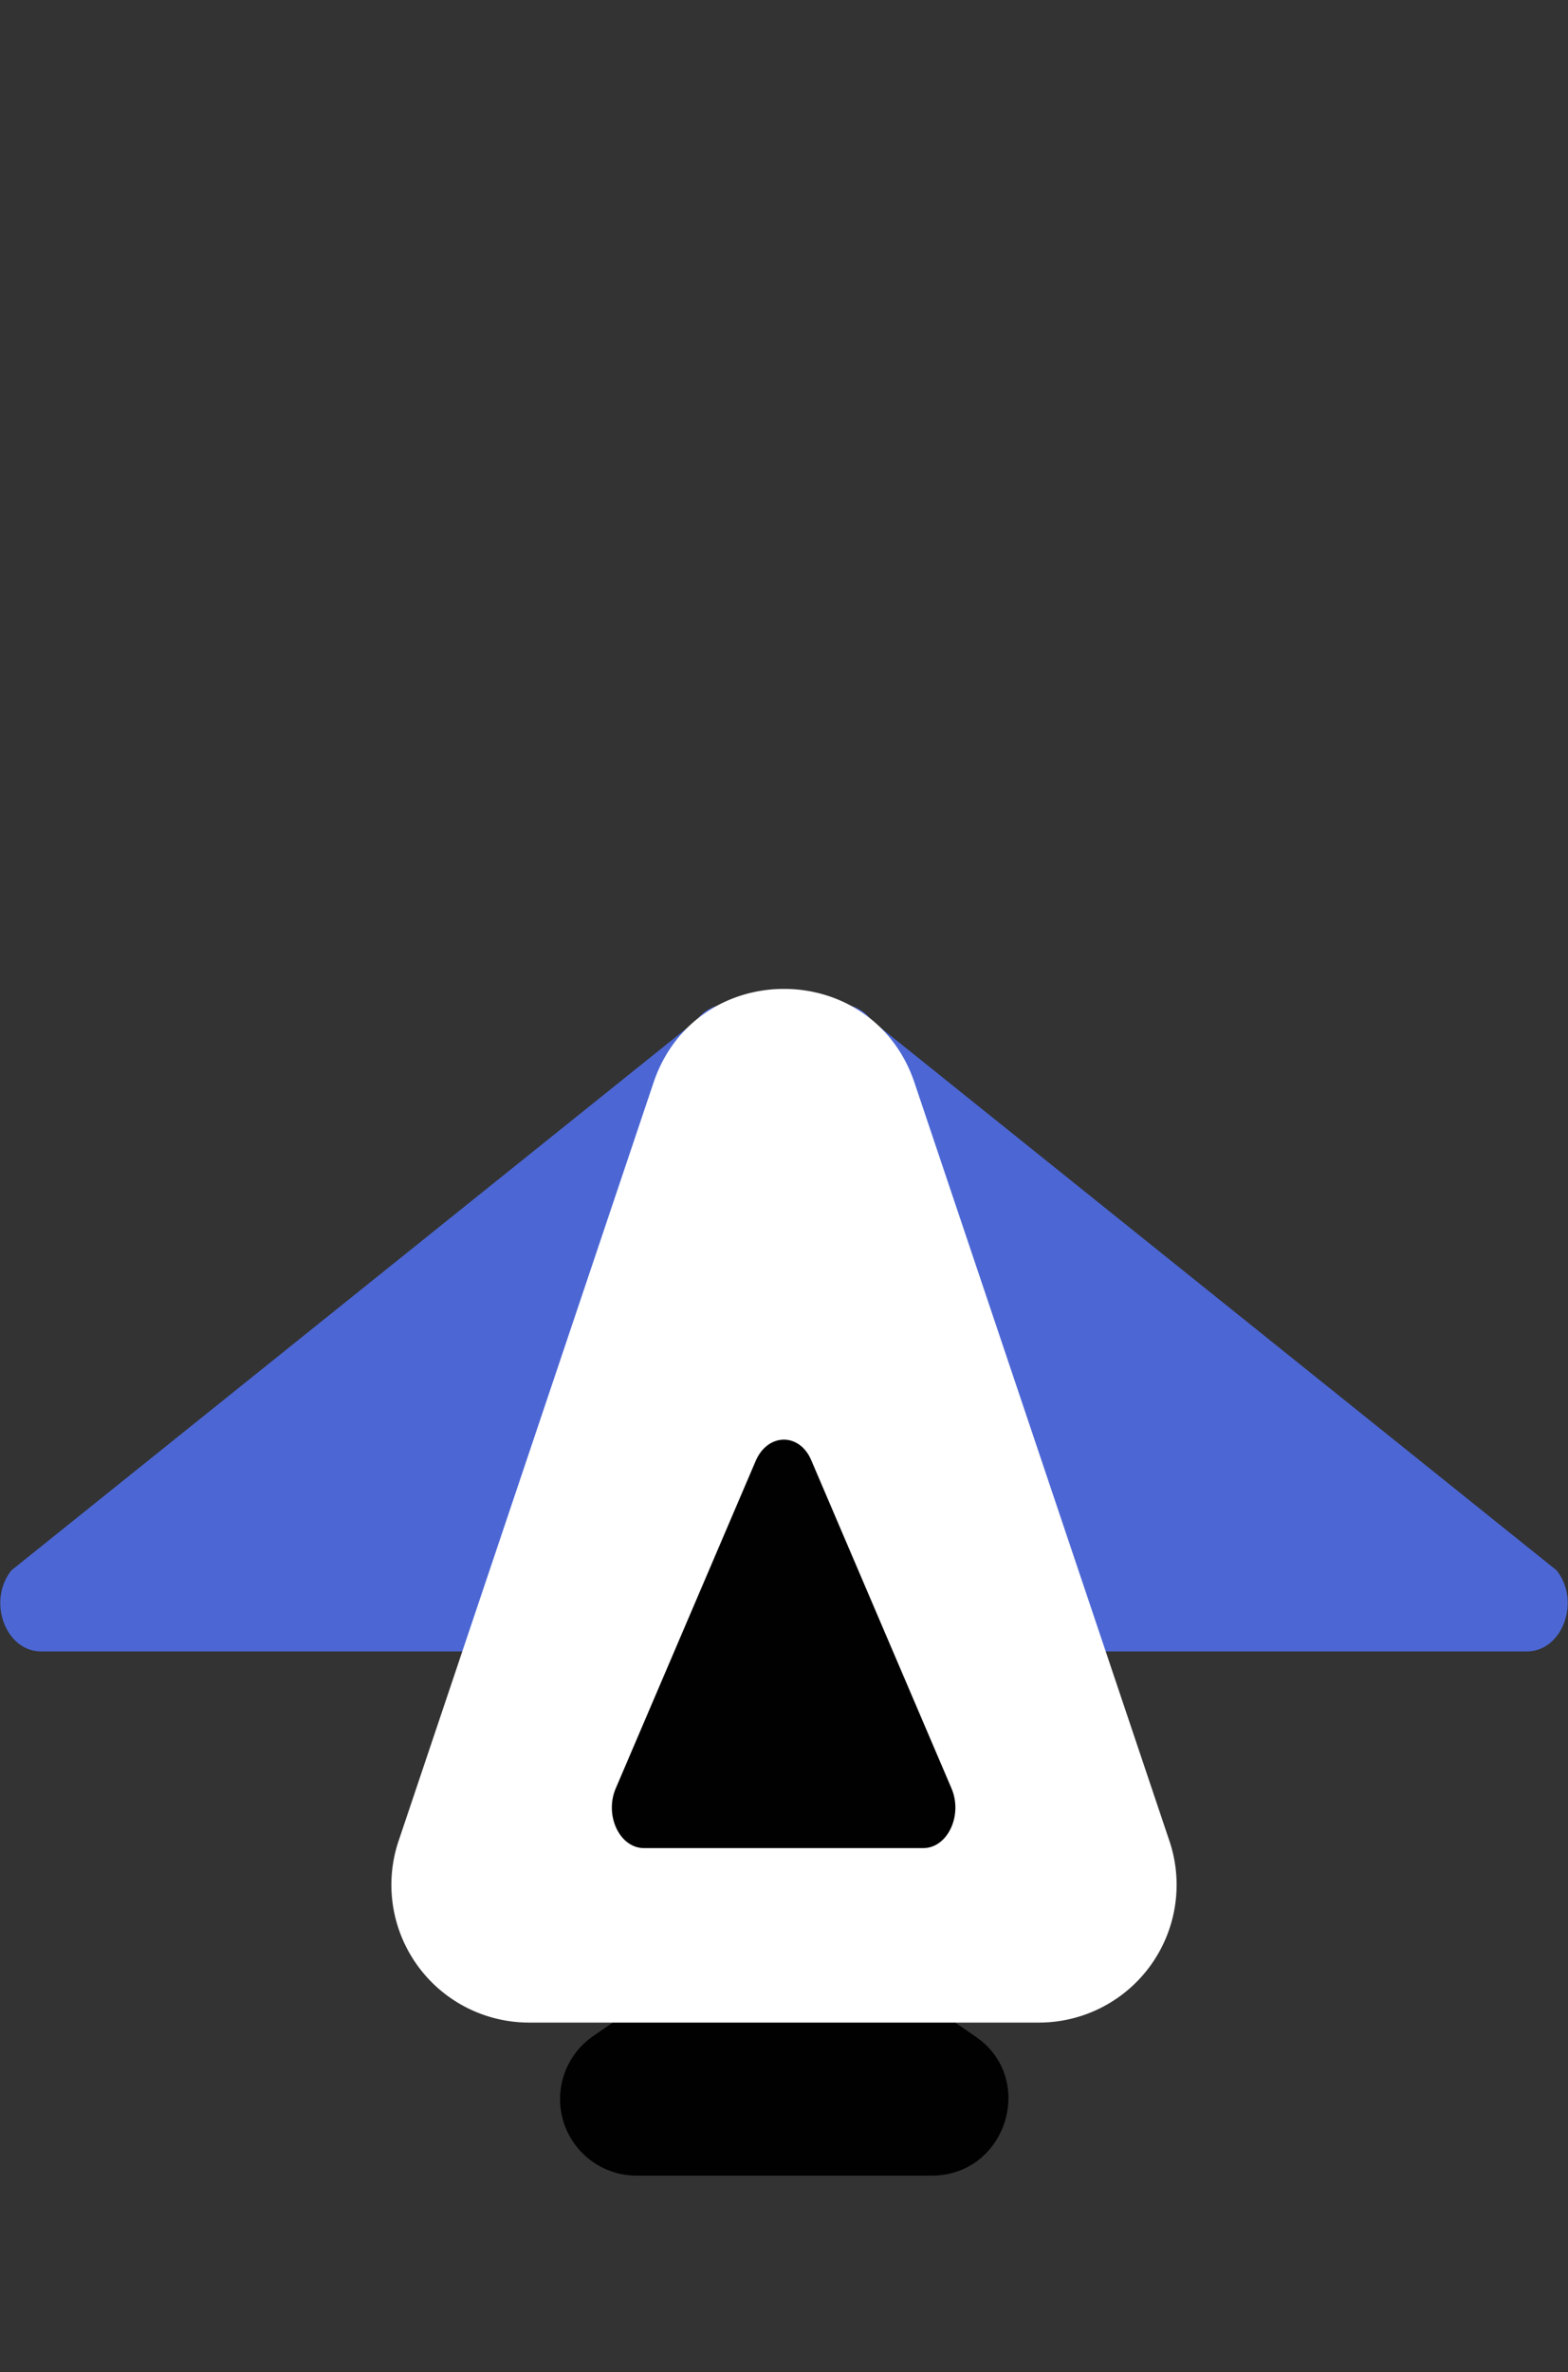 <svg id="Layer_1" data-name="Layer 1" xmlns="http://www.w3.org/2000/svg" viewBox="0 0 205 310"><rect x="0" y="0" width="205" height="310" fill="#333333" stroke="none"/><defs><style>.cls-1{fill:#4c67d4}.cls-2{fill:#010101}.cls-3{fill:#fff}</style></defs><title>DARK_BLUE</title><path class="cls-1" d="M91.1 133.3L1.5 205.2c-3.2 4-.8 10.6 3.9 10.6h89.2c4.7 0 7.1-6.6 3.9-10.6l.4-71.9a4.77 4.77 0 0 0-7.8 0zm22.8 0l89.6 71.9c3.2 4 .8 10.6-3.9 10.6h-89.2c-4.7 0-7.1-6.6-3.9-10.6l-.4-71.9a4.77 4.77 0 0 1 7.8 0z"/><path class="cls-2" d="M96.8 252.8l-19.3 13.3a10 10 0 0 0 5.7 18.2h38.6c9.8 0 13.8-12.7 5.7-18.2l-19.3-13.3a9.93 9.93 0 0 0-11.4 0z"/><path class="cls-3" d="M85.5 141.3l-33.3 99a18 18 0 0 0 17 24h66.6a18 18 0 0 0 17-24l-33.3-99c-5.6-16.1-28.4-16.1-34 0z"/><path class="cls-2" d="M98.8 190.9l-18.3 42.8c-1.5 3.5.5 7.8 3.7 7.8h36.5c3.2 0 5.2-4.3 3.7-7.8l-18.3-42.8c-1.5-3.7-5.7-3.7-7.3 0z"/></svg>